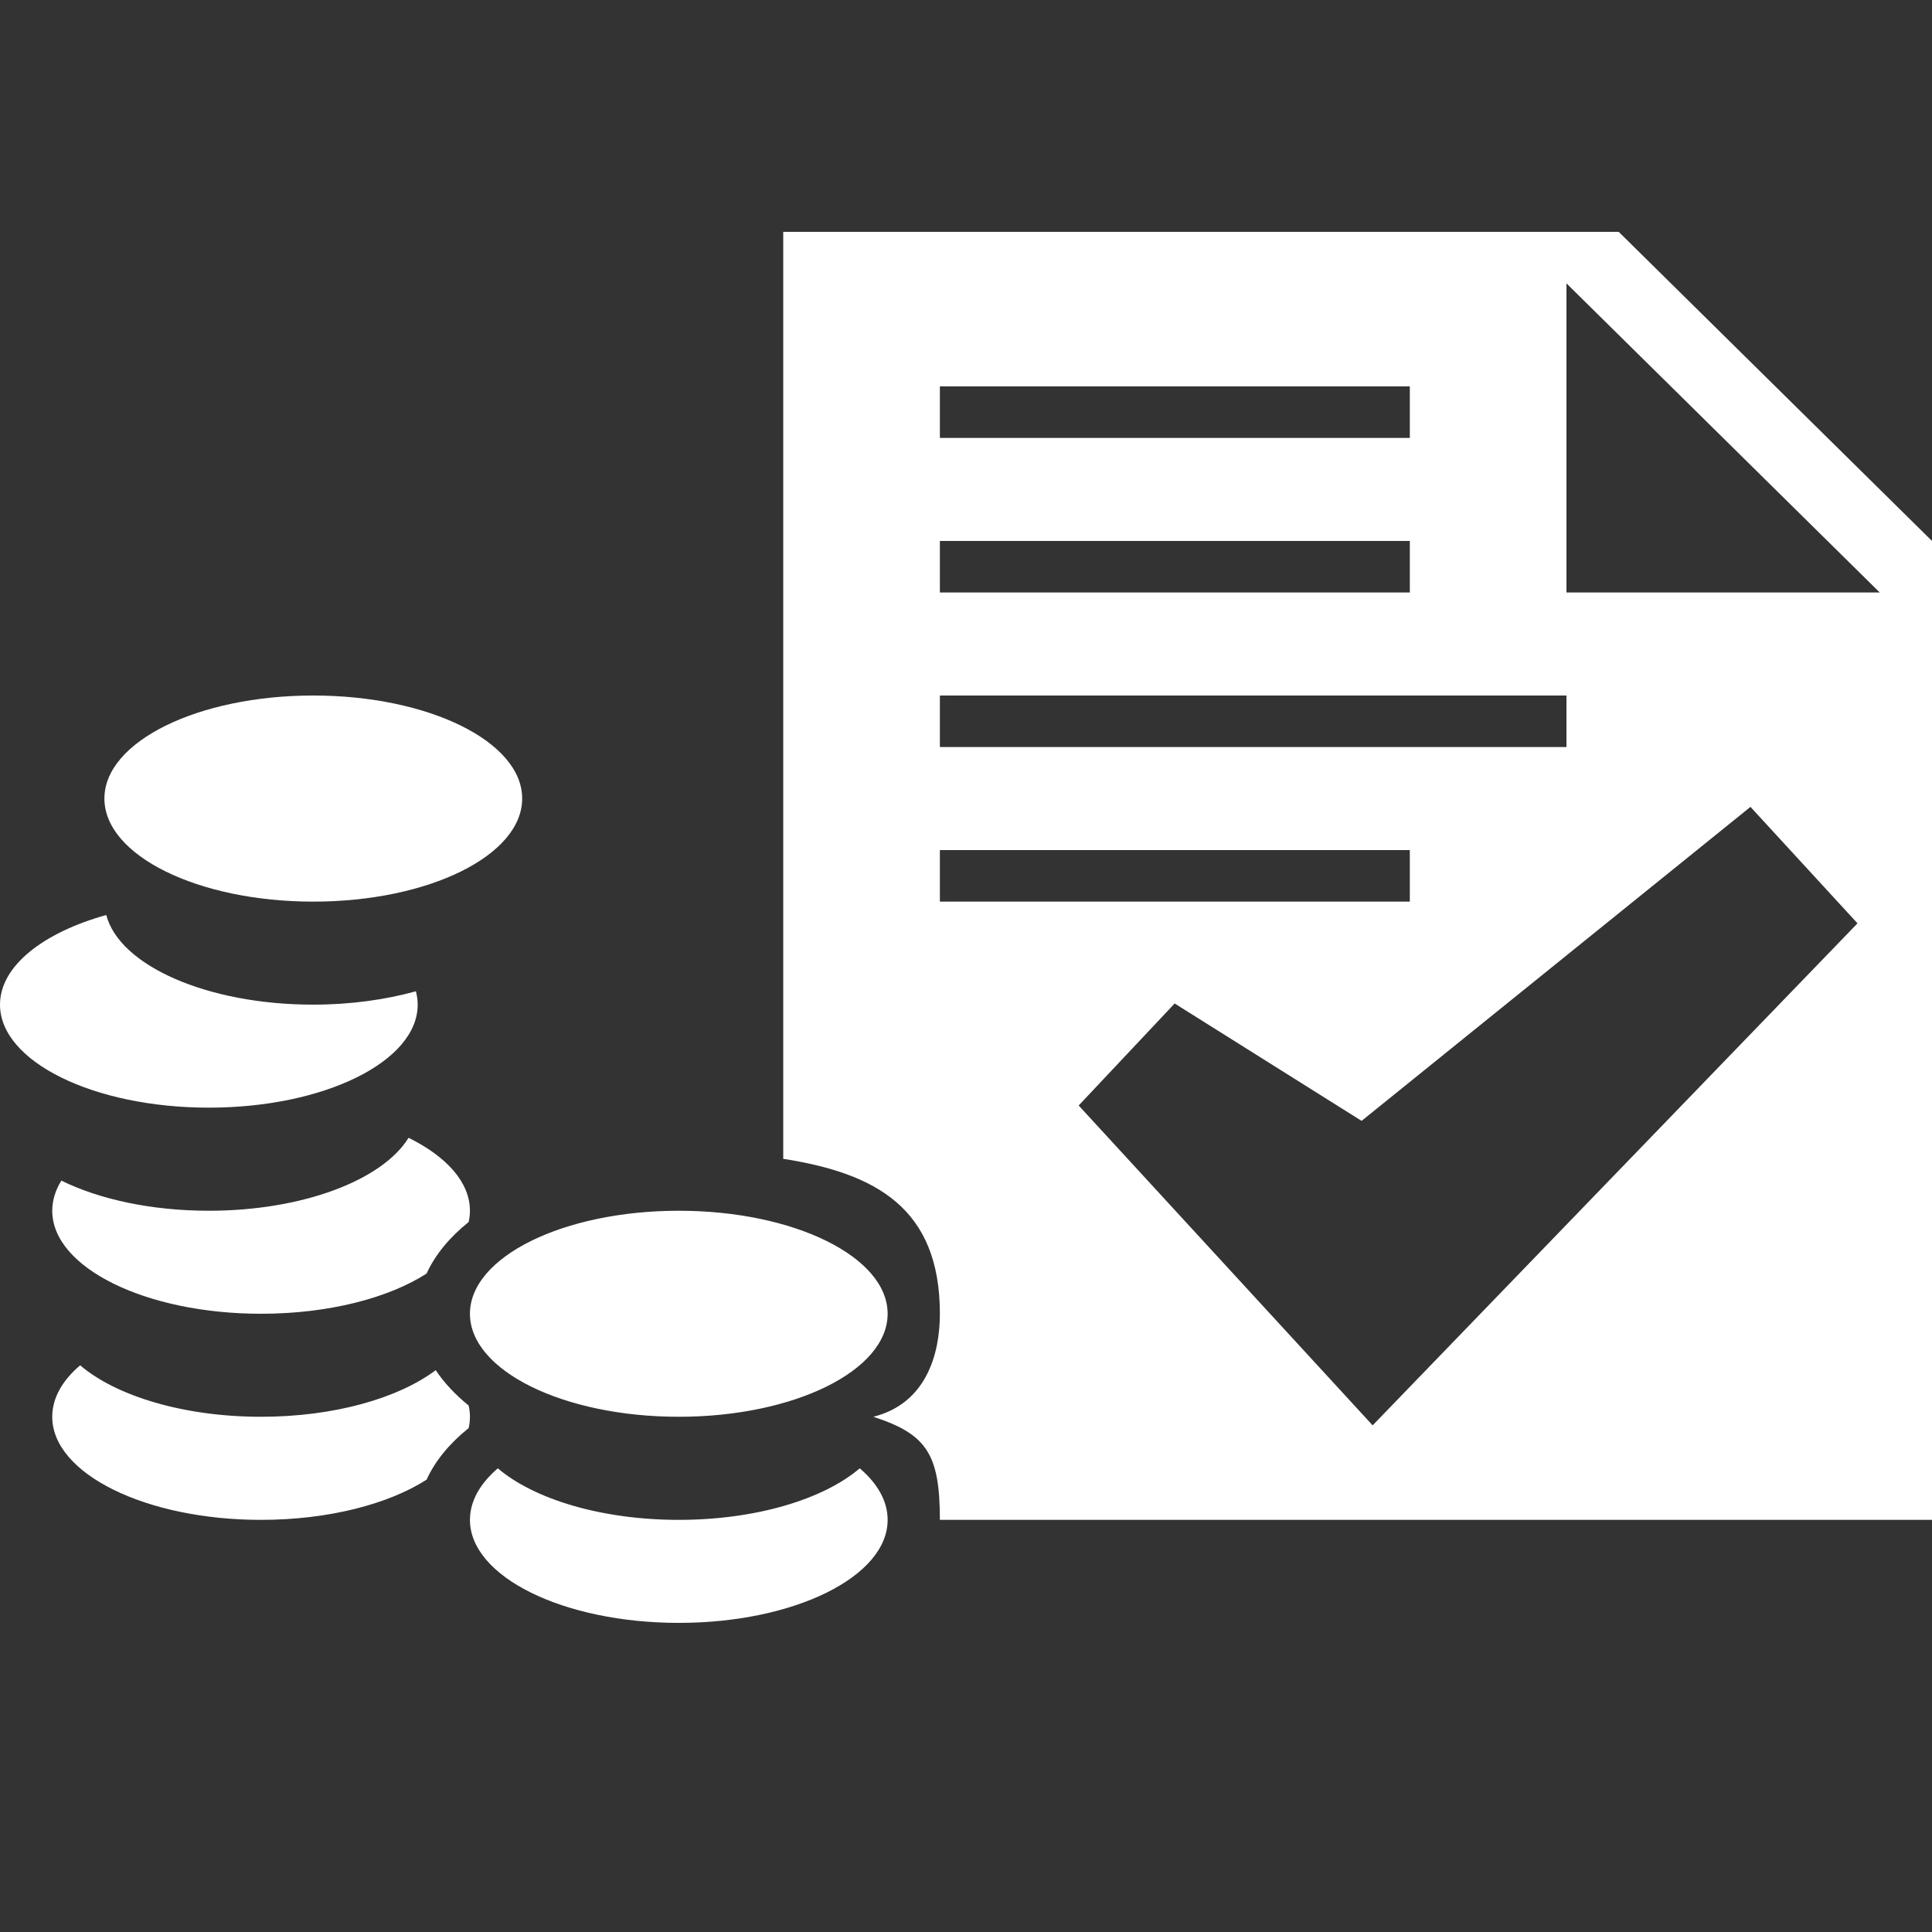 <?xml version="1.0" standalone="no"?>
<!-- Generator: Adobe Fireworks 10, Export SVG Extension by Aaron Beall (http://fireworks.abeall.com) . Version: 0.6.1  -->
<!DOCTYPE svg PUBLIC "-//W3C//DTD SVG 1.1//EN" "http://www.w3.org/Graphics/SVG/1.1/DTD/svg11.dtd">
<svg id="Icons.fw-bill-pay" viewBox="0 0 25 25" style="background-color:#ffffff00" version="1.1"
	xmlns="http://www.w3.org/2000/svg" xmlns:xlink="http://www.w3.org/1999/xlink" xml:space="preserve"
	x="0px" y="0px" width="25px" height="25px"
>
	<rect x="0" y="0" width="25" height="25" fill="#333333" stroke="none"/>
	<g id="bill-pay">
		<path d="M 12.162 11 L 18.243 11 L 18.243 11.667 L 12.162 11.667 L 12.162 11 ZM 12.162 9 L 20.27 9 L 20.27 9.667 L 12.162 9.667 L 12.162 9 ZM 12.162 7 L 18.243 7 L 18.243 7.667 L 12.162 7.667 L 12.162 7 ZM 12.162 5 L 18.243 5 L 18.243 5.667 L 12.162 5.667 L 12.162 5 ZM 20.27 3.667 L 24.324 7.667 L 20.27 7.667 L 20.27 3.667 ZM 10.135 3 L 10.135 14.995 C 11.327 15.182 12.162 15.628 12.162 17 C 12.162 17.512 11.992 18.159 11.301 18.333 C 11.992 18.558 12.162 18.816 12.162 19.667 L 25 19.667 L 25 7 L 20.946 3 L 10.135 3 ZM 17.762 18.444 L 13.958 14.305 L 15.2 12.985 L 17.619 14.504 L 22.651 10.441 L 24.036 11.948 L 17.762 18.444 ZM 6.081 17 C 6.081 17.736 7.291 18.333 8.784 18.333 C 10.276 18.333 11.486 17.736 11.486 17 C 11.486 16.264 10.276 15.667 8.784 15.667 C 7.291 15.667 6.081 16.264 6.081 17 ZM 6.081 19.667 C 6.081 20.403 7.291 21 8.784 21 C 10.276 21 11.486 20.403 11.486 19.667 C 11.486 19.424 11.355 19.196 11.125 19 C 10.658 19.399 9.784 19.667 8.784 19.667 C 7.783 19.667 6.91 19.399 6.442 19 C 6.213 19.196 6.081 19.424 6.081 19.667 ZM 1.351 10.333 C 1.351 11.07 2.561 11.667 4.054 11.667 C 5.547 11.667 6.757 11.07 6.757 10.333 C 6.757 9.597 5.547 9 4.054 9 C 2.561 9 1.351 9.597 1.351 10.333 ZM 5.405 13 C 5.405 12.942 5.396 12.883 5.382 12.827 C 4.989 12.936 4.537 13 4.054 13 C 2.68 13 1.546 12.495 1.375 11.84 C 0.555 12.069 0 12.502 0 13 C 0 13.736 1.21 14.333 2.703 14.333 C 4.195 14.333 5.405 13.736 5.405 13 ZM 0.676 15.667 C 0.676 16.403 1.886 17 3.378 17 C 4.251 17 5.026 16.797 5.52 16.48 C 5.631 16.236 5.817 16.011 6.064 15.813 C 6.075 15.765 6.081 15.716 6.081 15.667 C 6.081 15.298 5.777 14.965 5.287 14.723 C 4.949 15.27 3.92 15.667 2.703 15.667 C 1.957 15.667 1.283 15.518 0.794 15.277 C 0.718 15.4 0.676 15.531 0.676 15.667 ZM 6.081 18.333 C 6.081 18.284 6.075 18.235 6.064 18.187 C 5.891 18.047 5.747 17.893 5.638 17.73 C 5.155 18.093 4.324 18.333 3.378 18.333 C 2.378 18.333 1.504 18.065 1.037 17.667 C 0.807 17.863 0.676 18.09 0.676 18.333 C 0.676 19.07 1.886 19.667 3.378 19.667 C 4.251 19.667 5.026 19.463 5.52 19.147 C 5.631 18.903 5.817 18.678 6.064 18.48 C 6.075 18.432 6.081 18.383 6.081 18.333 Z" fill="#ffffff"/>
	</g>
</svg>